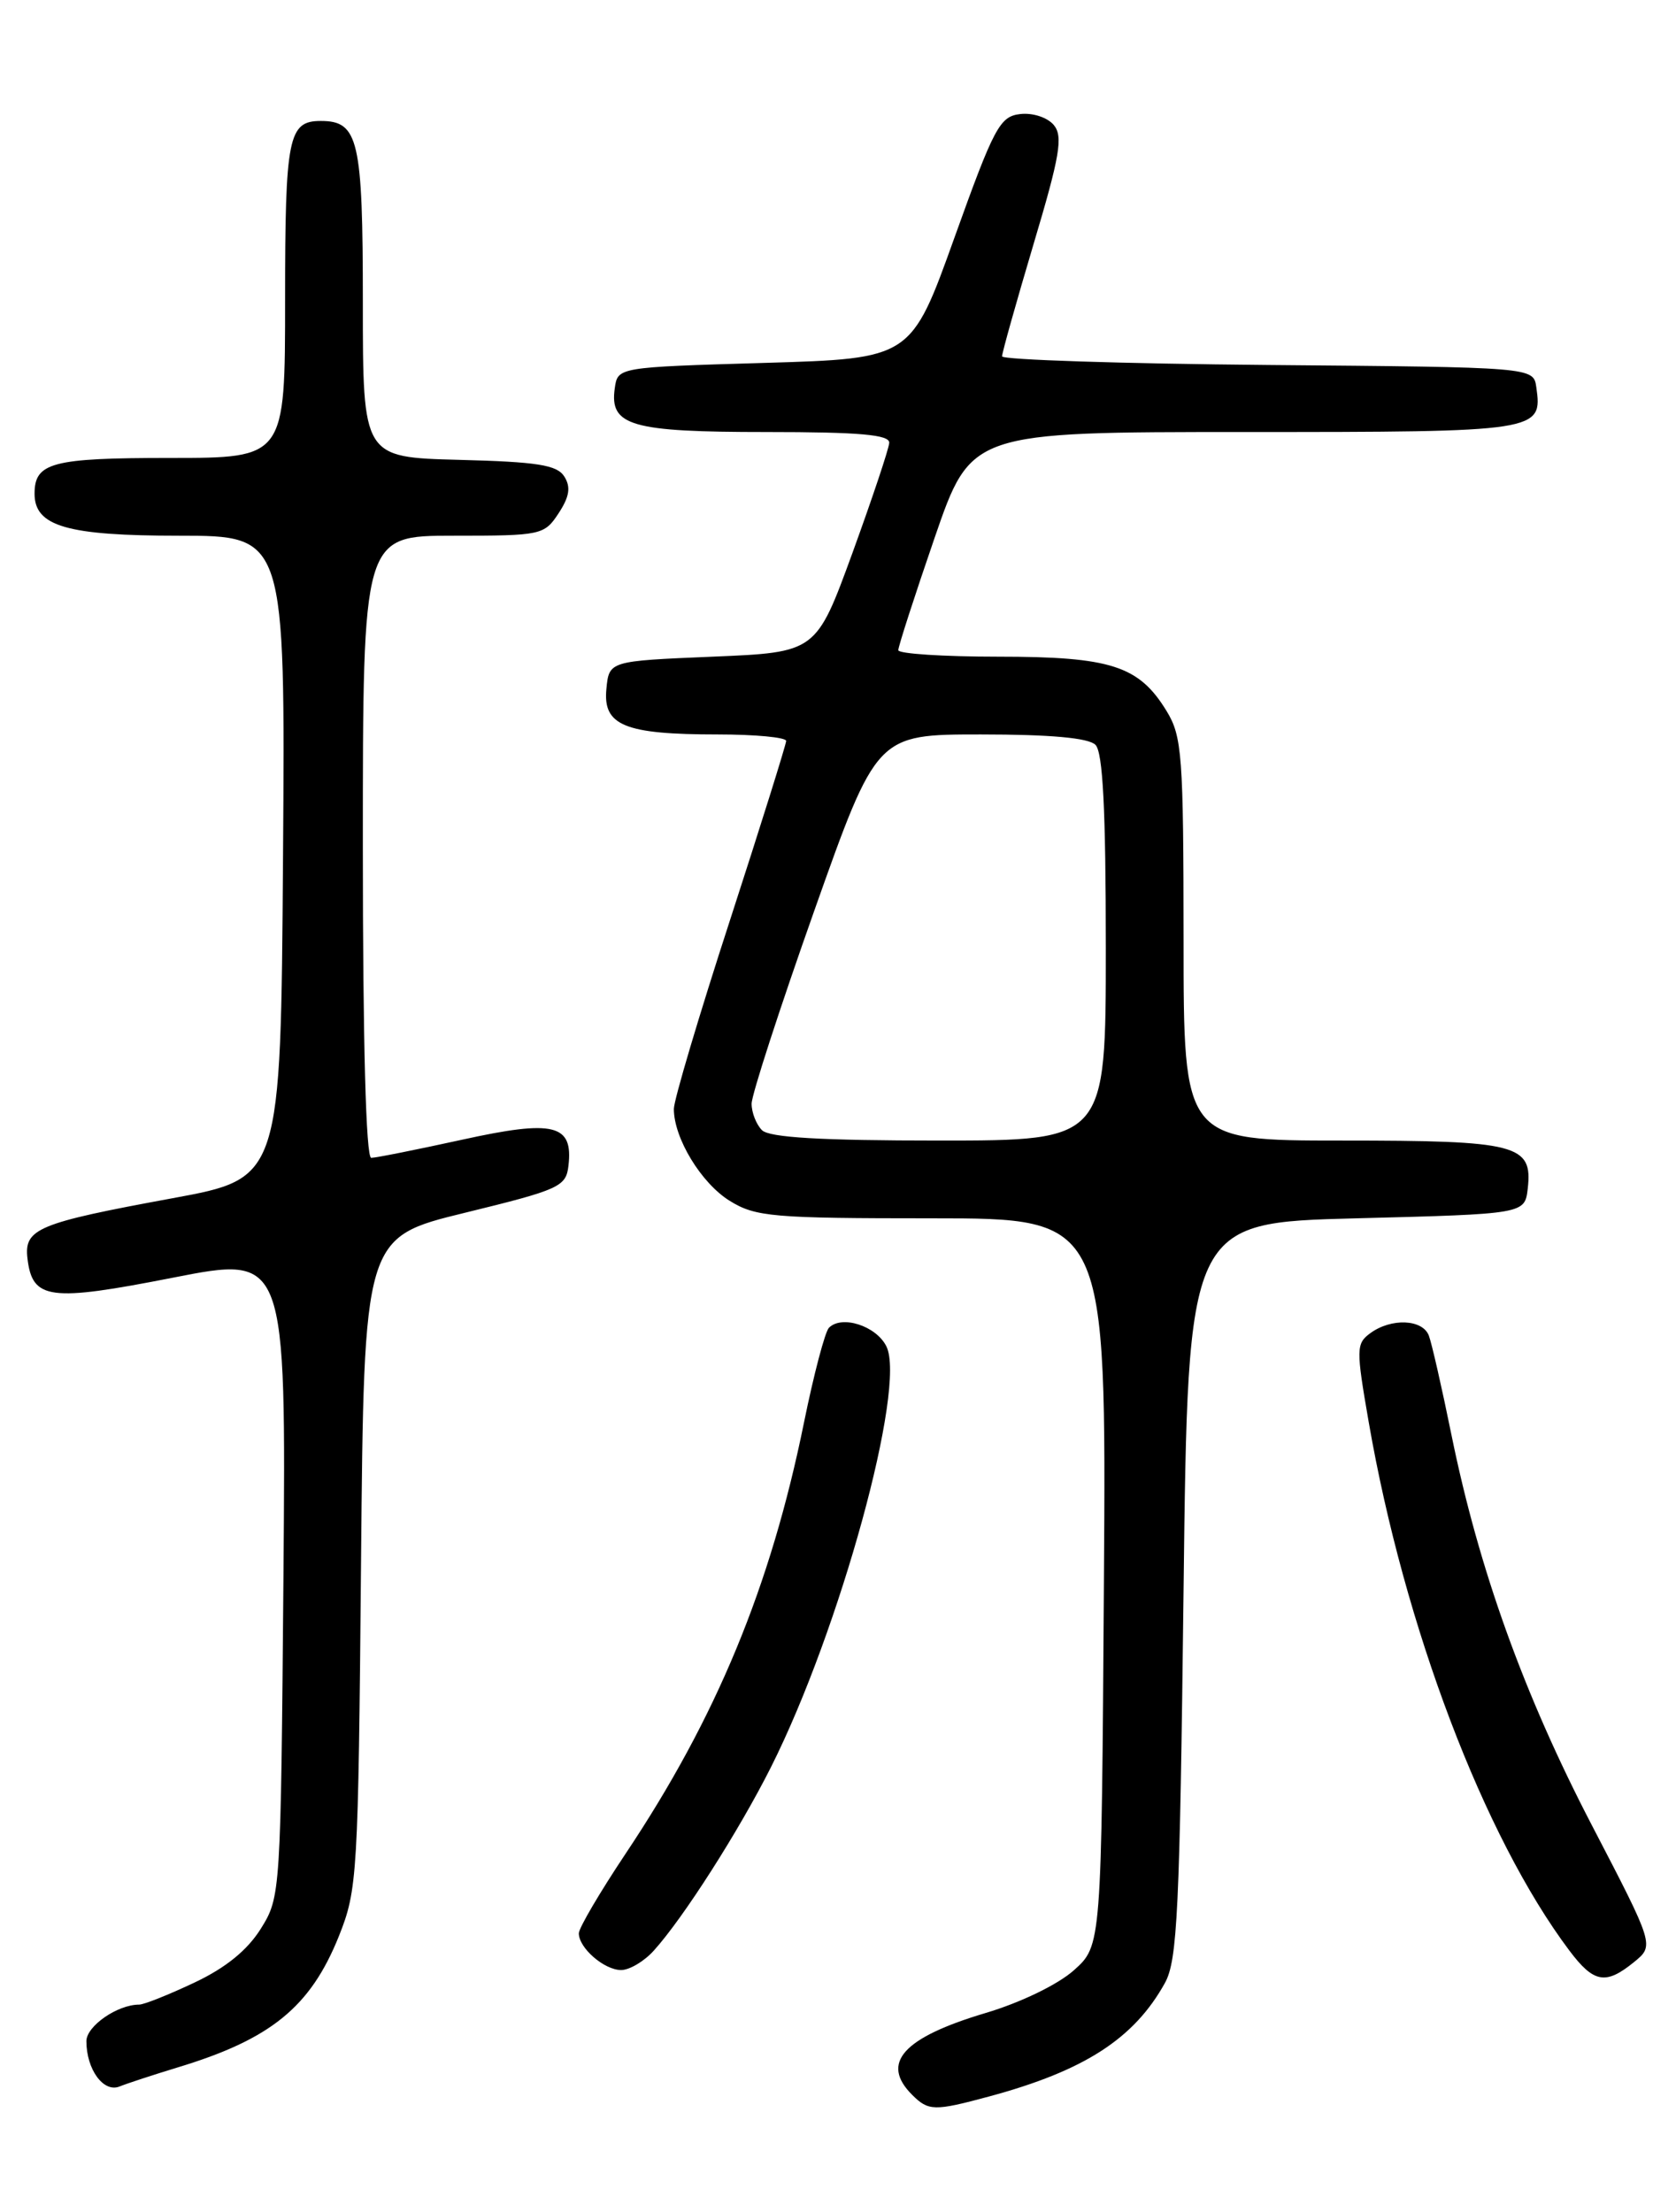<?xml version="1.0" encoding="UTF-8" standalone="no"?>
<!DOCTYPE svg PUBLIC "-//W3C//DTD SVG 1.1//EN" "http://www.w3.org/Graphics/SVG/1.1/DTD/svg11.dtd" >
<svg xmlns="http://www.w3.org/2000/svg" xmlns:xlink="http://www.w3.org/1999/xlink" version="1.1" viewBox="0 0 194 256">
 <g >
 <path fill="currentColor"
d=" M 114.50 242.63 C 125.53 239.65 131.27 235.94 134.84 229.50 C 136.29 226.88 136.56 221.12 137.00 184.00 C 137.50 141.50 137.50 141.50 157.00 141.00 C 176.50 140.50 176.50 140.50 176.84 137.55 C 177.42 132.45 175.65 132.00 155.31 132.00 C 137.00 132.00 137.00 132.00 137.00 108.75 C 136.99 87.45 136.83 85.23 135.04 82.30 C 131.84 77.05 128.59 76.00 115.55 76.00 C 109.20 76.00 103.99 75.66 103.98 75.25 C 103.97 74.84 105.86 68.99 108.18 62.25 C 112.40 50.00 112.40 50.00 144.08 50.00 C 178.20 50.00 178.56 49.95 177.83 44.81 C 177.50 42.50 177.50 42.50 146.75 42.24 C 129.84 42.09 116.00 41.64 115.99 41.24 C 115.99 40.83 117.63 35.00 119.63 28.27 C 122.69 18.03 123.07 15.79 121.98 14.47 C 121.24 13.59 119.54 13.03 118.09 13.20 C 115.73 13.47 115.06 14.73 110.48 27.50 C 105.46 41.50 105.46 41.50 88.48 42.00 C 71.50 42.50 71.50 42.50 71.16 44.94 C 70.54 49.28 73.04 50.00 88.69 50.00 C 99.51 50.00 102.98 50.31 102.93 51.25 C 102.89 51.94 100.97 57.67 98.67 64.00 C 94.47 75.50 94.47 75.50 82.48 76.00 C 70.50 76.50 70.50 76.50 70.19 79.75 C 69.78 83.97 72.31 85.00 83.07 85.00 C 87.43 85.00 91.00 85.34 91.00 85.75 C 90.99 86.16 88.07 95.50 84.50 106.49 C 80.92 117.49 78.00 127.32 78.00 128.34 C 78.00 131.73 81.17 136.94 84.47 138.98 C 87.46 140.83 89.43 141.00 107.90 141.00 C 128.06 141.00 128.06 141.00 127.78 183.08 C 127.50 225.17 127.50 225.17 124.30 228.03 C 122.45 229.68 118.13 231.77 114.09 232.97 C 104.52 235.82 101.89 238.75 105.57 242.43 C 107.47 244.33 108.13 244.35 114.50 242.63 Z  M 20.50 239.29 C 31.34 236.02 35.93 232.29 39.23 224.07 C 41.37 218.71 41.47 217.07 41.79 180.86 C 42.13 143.21 42.13 143.21 53.81 140.36 C 64.77 137.68 65.52 137.34 65.80 134.91 C 66.36 130.11 64.13 129.56 53.50 131.90 C 48.24 133.05 43.51 134.00 42.97 134.00 C 42.36 134.00 42.00 120.64 42.00 98.00 C 42.00 62.00 42.00 62.00 52.48 62.00 C 62.66 62.00 63.00 61.93 64.66 59.40 C 65.92 57.48 66.09 56.37 65.32 55.15 C 64.48 53.81 62.20 53.45 53.14 53.22 C 42.00 52.93 42.00 52.93 42.00 35.04 C 42.00 16.16 41.50 14.00 37.13 14.00 C 33.37 14.00 33.00 15.84 33.00 34.70 C 33.00 53.00 33.00 53.00 19.70 53.00 C 6.02 53.00 4.00 53.53 4.00 57.14 C 4.00 60.91 7.76 62.00 20.73 62.00 C 33.02 62.00 33.02 62.00 32.76 99.19 C 32.50 136.37 32.50 136.37 20.00 138.67 C 4.34 141.55 2.77 142.20 3.18 145.66 C 3.75 150.42 5.72 150.68 20.02 147.87 C 33.11 145.30 33.11 145.30 32.81 182.40 C 32.50 219.13 32.48 219.54 30.20 223.20 C 28.65 225.69 26.14 227.74 22.51 229.45 C 19.55 230.85 16.67 232.00 16.11 232.00 C 13.59 232.00 10.00 234.49 10.00 236.23 C 10.00 239.50 11.98 242.22 13.83 241.48 C 14.75 241.11 17.75 240.13 20.50 239.29 Z  M 189.14 227.08 C 191.50 225.16 191.50 225.16 184.27 211.26 C 176.41 196.16 171.18 181.63 168.01 166.07 C 166.90 160.61 165.72 155.43 165.39 154.57 C 164.66 152.67 161.04 152.52 158.62 154.29 C 156.97 155.50 156.96 156.10 158.43 164.58 C 162.54 188.27 171.77 212.59 181.66 225.75 C 184.48 229.50 185.86 229.75 189.14 227.08 Z  M 75.68 225.75 C 79.10 221.97 85.54 211.88 89.25 204.50 C 97.22 188.65 104.94 160.52 102.60 155.82 C 101.43 153.45 97.43 152.16 95.95 153.67 C 95.50 154.12 94.20 159.05 93.07 164.60 C 89.21 183.62 82.93 198.80 72.39 214.57 C 69.43 219.01 67.00 223.14 67.00 223.75 C 67.00 225.45 69.94 228.00 71.90 228.00 C 72.86 228.00 74.57 226.99 75.68 225.75 Z  M 88.20 130.80 C 87.54 130.14 87.00 128.76 87.00 127.74 C 87.00 126.71 90.26 116.68 94.24 105.44 C 101.48 85.00 101.48 85.00 113.54 85.00 C 121.59 85.00 126.00 85.40 126.80 86.20 C 127.66 87.06 128.00 93.69 128.00 109.70 C 128.00 132.00 128.00 132.00 108.70 132.00 C 95.02 132.00 89.05 131.65 88.20 130.80 Z "/>
</g>
</svg>